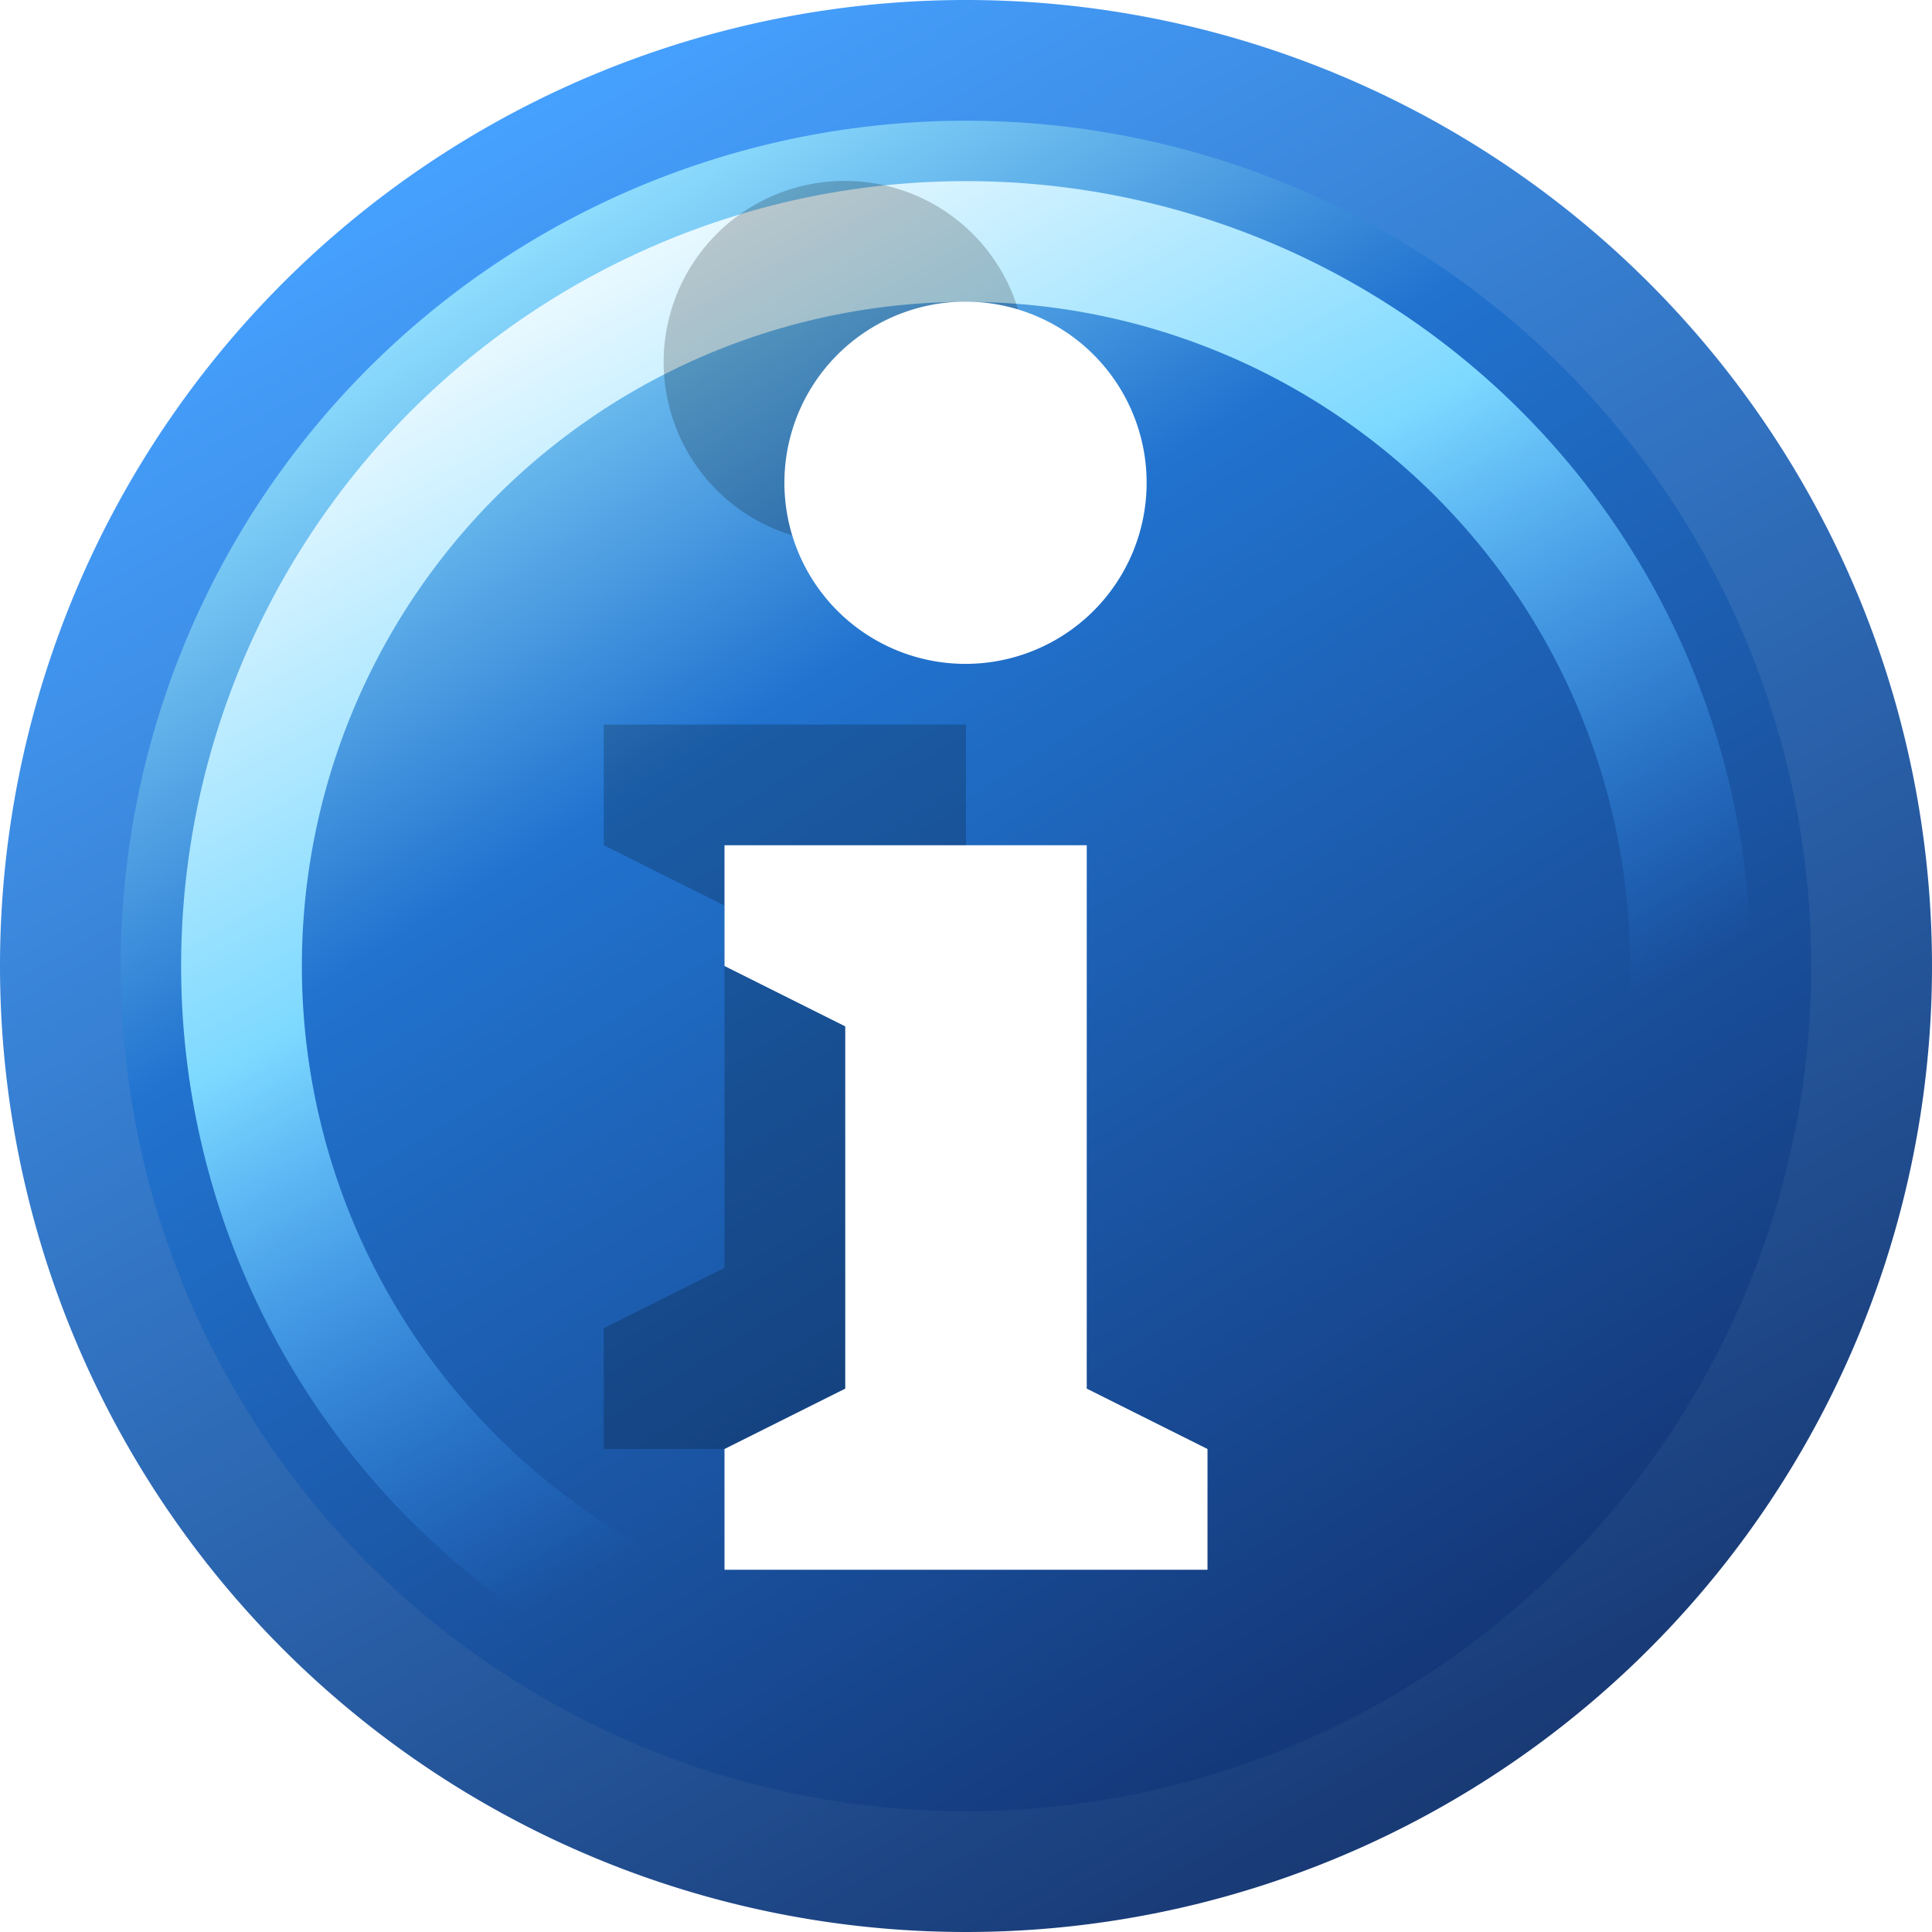 <?xml version="1.0" encoding="UTF-8" standalone="no"?>
<!-- Created with Inkscape (http://www.inkscape.org/) -->
<svg
   xmlns:dc="http://purl.org/dc/elements/1.1/"
   xmlns:cc="http://creativecommons.org/ns#"
   xmlns:rdf="http://www.w3.org/1999/02/22-rdf-syntax-ns#"
   xmlns:svg="http://www.w3.org/2000/svg"
   xmlns="http://www.w3.org/2000/svg"
   xmlns:xlink="http://www.w3.org/1999/xlink"
   xmlns:sodipodi="http://sodipodi.sourceforge.net/DTD/sodipodi-0.dtd"
   xmlns:inkscape="http://www.inkscape.org/namespaces/inkscape"
   width="16"
   height="16"
   id="svg2"
   sodipodi:version="0.32"
   inkscape:version="0.46"
   version="1.0"
   sodipodi:docbase="F:\Development\Kempelton\Alerts"
   sodipodi:docname="Information 16.svg"
   inkscape:output_extension="org.inkscape.output.svg.inkscape"
   inkscape:export-filename="F:\Development\Qute\Alerts\information-16.png"
   inkscape:export-xdpi="90"
   inkscape:export-ydpi="90">
  <defs
     id="defs4">
    <linearGradient
       id="linearGradient3320">
      <stop
         id="stop3322"
         offset="0"
         style="stop-color:#183974;stop-opacity:1" />
      <stop
         style="stop-color:#46a1ff;stop-opacity:1"
         offset="1"
         id="stop3324" />
    </linearGradient>
    <linearGradient
       id="linearGradient3285">
      <stop
         id="stop3293"
         offset="0"
         style="stop-color:#2d90ff;stop-opacity:0" />
      <stop
         style="stop-color:#7dd9ff;stop-opacity:1"
         offset="0.5"
         id="stop3334" />
      <stop
         style="stop-color:#ffffff;stop-opacity:1"
         offset="1"
         id="stop3289" />
    </linearGradient>
    <linearGradient
       id="linearGradient3267">
      <stop
         id="stop3269"
         offset="0"
         style="stop-color:#143778;stop-opacity:1" />
      <stop
         style="stop-color:#2173cf;stop-opacity:1"
         offset="0.688"
         id="stop3336" />
      <stop
         style="stop-color:#91e0ff;stop-opacity:1"
         offset="1"
         id="stop3273" />
    </linearGradient>
    <linearGradient
       inkscape:collect="always"
       xlink:href="#linearGradient3320"
       id="linearGradient3291"
       x1="20"
       y1="23"
       x2="12"
       y2="9"
       gradientUnits="userSpaceOnUse" />
    <linearGradient
       inkscape:collect="always"
       xlink:href="#linearGradient3267"
       id="linearGradient3316"
       x1="20.5"
       y1="21.5"
       x2="13"
       y2="9.5"
       gradientUnits="userSpaceOnUse" />
    <linearGradient
       inkscape:collect="always"
       xlink:href="#linearGradient3285"
       id="linearGradient3332"
       gradientUnits="userSpaceOnUse"
       x1="17.5"
       y1="18.5"
       x2="12.5"
       y2="9.5" />
    <filter
       inkscape:collect="always"
       id="filter3190"
       x="-0.12"
       width="1.24"
       y="-0.12"
       height="1.24">
      <feGaussianBlur
         inkscape:collect="always"
         stdDeviation="0.65"
         id="feGaussianBlur3192" />
    </filter>
  </defs>
  <sodipodi:namedview
     id="base"
     pagecolor="#ffffff"
     bordercolor="#666666"
     borderopacity="1.0"
     gridtolerance="10000"
     guidetolerance="10"
     objecttolerance="10"
     inkscape:pageopacity="0.0"
     inkscape:pageshadow="2"
     inkscape:zoom="30.154745"
     inkscape:cx="-0.018197863"
     inkscape:cy="3.0213389"
     inkscape:document-units="px"
     inkscape:current-layer="layer1"
     width="32px"
     height="32px"
     showgrid="true"
     inkscape:window-width="1200"
     inkscape:window-height="1027"
     inkscape:window-x="673"
     inkscape:window-y="83"
     inkscape:grid-points="true"
     showguides="true"
     inkscape:guide-bbox="true"
     inkscape:object-nodes="true">
    <inkscape:grid
       id="GridFromPre046Settings"
       type="xygrid"
       originx="0px"
       originy="0px"
       spacingx="0.5px"
       spacingy="0.5px"
       color="#0000ff"
       empcolor="#0000ff"
       opacity="0.2"
       empopacity="0.4"
       empspacing="4"
       visible="true"
       enabled="true" />
  </sodipodi:namedview>
  <g
     inkscape:label="Layer 1"
     inkscape:groupmode="layer"
     id="layer1">
    <path
       d="M 23.5,16 A 7.5,7.5 0 1 1 8.5,16 A 7.5,7.5 0 1 1 23.5,16 z"
       sodipodi:ry="7.5"
       sodipodi:rx="7.5"
       sodipodi:cy="16"
       sodipodi:cx="16"
       id="path3263"
       style="opacity:1;fill:url(#linearGradient3316);fill-opacity:1;stroke:none;stroke-width:3;stroke-linecap:round;stroke-linejoin:round;stroke-miterlimit:4;stroke-dasharray:none;stroke-opacity:1"
       sodipodi:type="arc"
       transform="translate(-8,-8)" />
    <path
       sodipodi:nodetypes="ccccccccccc"
       id="path3414"
       d="M 5,6 L 8,6 L 8,10.5 L 9,11 L 9,12 L 5,12 L 5,11 L 6,10.5 L 6,7.5 L 5,7 L 5,6 z"
       style="opacity:0.2;fill:#000000;fill-opacity:1;stroke:none;stroke-width:2;stroke-linecap:square;stroke-linejoin:round;stroke-miterlimit:4;stroke-dasharray:none;stroke-opacity:1" />
    <path
       sodipodi:type="arc"
       style="opacity:1;fill:none;fill-opacity:1;stroke:url(#linearGradient3291);stroke-width:1;stroke-linecap:round;stroke-linejoin:round;stroke-miterlimit:4;stroke-dasharray:none;stroke-opacity:1"
       id="path3275"
       sodipodi:cx="16"
       sodipodi:cy="16"
       sodipodi:rx="7.5"
       sodipodi:ry="7.5"
       d="M 23.5,16 A 7.5,7.5 0 1 1 8.5,16 A 7.5,7.5 0 1 1 23.5,16 z"
       transform="translate(-8,-8)" />
    <path
       d="M 22,16 A 6,6 0 1 1 10,16 A 6,6 0 1 1 22,16 z"
       sodipodi:ry="6"
       sodipodi:rx="6"
       sodipodi:cy="16"
       sodipodi:cx="16"
       id="path3330"
       style="opacity:1;fill:none;fill-opacity:1;stroke:url(#linearGradient3332);stroke-width:1;stroke-linecap:round;stroke-linejoin:round;stroke-miterlimit:4;stroke-dasharray:none;stroke-opacity:1;filter:url(#filter3190)"
       sodipodi:type="arc"
       transform="translate(-8,-8)" />
    <path
       transform="matrix(0.782,0,0,0.782,-5.516,-4.822)"
       d="M 17.918,10 A 1.918,1.918 0 1 1 14.082,10 A 1.918,1.918 0 1 1 17.918,10 z"
       sodipodi:ry="1.9176023"
       sodipodi:rx="1.9176023"
       sodipodi:cy="10"
       sodipodi:cx="16"
       id="path3416"
       style="opacity:0.2;fill:#000000;fill-opacity:1;stroke:none;stroke-width:2.557;stroke-linecap:square;stroke-linejoin:round;stroke-miterlimit:4;stroke-dasharray:none;stroke-opacity:1"
       sodipodi:type="arc" />
    <path
       style="fill:#ffffff;fill-opacity:1;stroke:none;stroke-width:10;stroke-linecap:square;stroke-linejoin:round;stroke-miterlimit:4;stroke-opacity:1"
       d="M 6,7 L 9,7 L 9,11.5 L 10,12 L 10,13 L 6,13 L 6,12 L 7,11.5 L 7,8.5 L 6,8 L 6,7 z"
       id="rect3409"
       sodipodi:nodetypes="ccccccccccc" />
    <path
       sodipodi:type="arc"
       style="opacity:1;fill:#ffffff;fill-opacity:1;stroke:none;stroke-width:10;stroke-linecap:square;stroke-linejoin:round;stroke-miterlimit:4;stroke-dasharray:none;stroke-opacity:1"
       id="path3419"
       sodipodi:cx="16"
       sodipodi:cy="10"
       sodipodi:rx="1.9176023"
       sodipodi:ry="1.9176023"
       d="M 17.918,10 A 1.918,1.918 0 1 1 14.082,10 A 1.918,1.918 0 1 1 17.918,10 z"
       transform="matrix(0.782,0,0,0.782,-4.516,-3.822)" />
  </g>
</svg>

